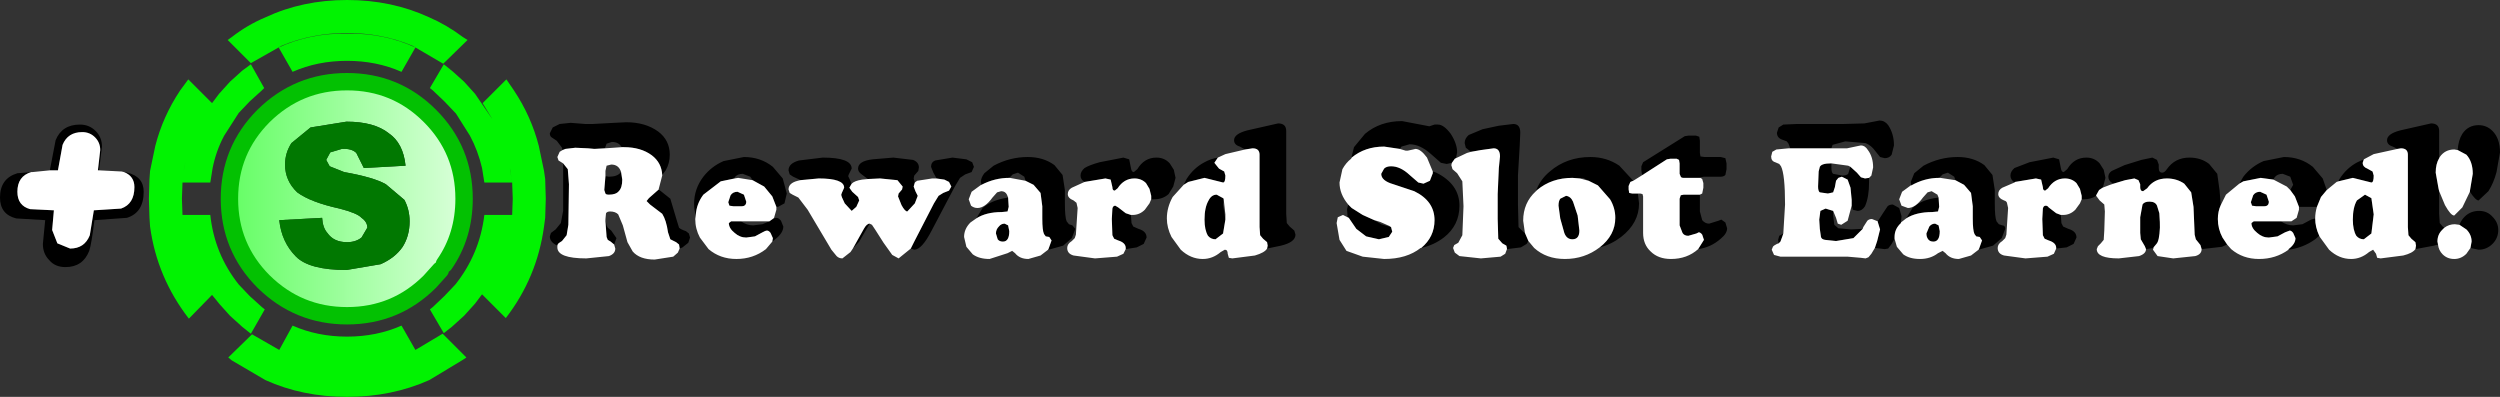 <?xml version="1.0" encoding="UTF-8" standalone="no"?>
<svg xmlns:xlink="http://www.w3.org/1999/xlink" height="34.25px" width="215.75px" xmlns="http://www.w3.org/2000/svg">
  <rect width="100%" height="100%" fill="#333333" stroke="none"/>
  <g transform="matrix(1.0, 0.0, 0.0, 1.0, 29.95, 17.15)">
    <path d="M18.6 -4.2 L18.55 -4.4 18.1 -5.0 17.65 -5.3 Q17.5 -5.4 17.5 -5.65 L17.75 -6.15 18.35 -6.45 19.3 -6.55 20.55 -6.45 21.2 -6.45 23.05 -6.55 24.1 -6.6 Q25.75 -6.6 26.85 -5.8 27.85 -5.05 27.85 -3.8 27.85 -3.05 27.5 -2.45 L27.2 -2.05 Q27.15 -3.1 26.3 -3.75 25.35 -4.45 23.9 -4.45 L23.7 -4.45 Q23.45 -4.9 22.85 -4.9 L22.4 -4.75 22.25 -4.35 21.35 -4.3 20.8 -4.35 19.7 -4.4 18.85 -4.3 18.6 -4.2 M26.9 -0.8 L27.9 0.0 28.45 1.85 28.65 2.5 Q28.8 2.65 29.25 2.8 L29.5 3.0 29.6 3.35 29.45 3.8 28.95 4.2 28.7 4.3 28.7 4.25 28.65 3.95 28.4 3.75 27.9 3.5 27.7 2.9 Q27.55 1.85 27.2 1.3 L26.15 0.5 25.85 0.2 26.05 -0.05 26.9 -0.8 M22.3 1.75 L22.4 2.3 22.5 2.5 22.8 2.75 23.25 3.4 23.05 3.95 22.75 3.7 22.5 3.55 22.4 3.3 22.3 1.95 22.3 1.75 M18.15 4.05 Q17.5 3.75 17.5 3.25 L17.6 2.95 18.0 2.65 18.45 2.1 18.65 1.05 18.65 -2.95 18.65 -3.05 19.05 -2.55 19.15 -1.25 19.1 2.25 18.95 3.15 18.55 3.65 Q18.3 3.8 18.2 3.9 L18.15 4.05 M23.65 -2.3 L23.75 -1.65 Q23.75 -0.95 23.45 -0.65 23.2 -0.35 22.6 -0.35 22.35 -0.35 22.3 -0.45 L22.2 -0.75 22.3 -1.95 22.6 -1.9 Q23.3 -1.9 23.6 -2.25 L23.65 -2.3 M33.45 -1.75 L32.25 -1.5 30.75 -0.35 Q30.15 0.45 30.1 1.4 29.95 0.95 29.95 0.45 29.95 -0.85 30.75 -1.9 31.45 -2.8 32.5 -3.25 L34.25 -3.6 Q35.7 -3.6 36.75 -2.75 L37.6 -1.75 37.95 -0.45 37.75 0.4 37.2 0.7 37.05 0.7 36.7 -0.2 36.0 -1.05 35.0 -1.6 34.8 -1.9 34.15 -2.15 Q33.7 -2.15 33.45 -1.85 L33.45 -1.75 M36.7 3.7 L36.75 3.4 36.55 2.95 Q36.4 2.75 36.25 2.75 36.1 2.75 35.85 2.9 L35.2 3.25 34.45 3.35 Q33.9 3.35 33.45 2.95 32.95 2.55 32.95 2.1 L33.15 1.95 34.0 1.95 Q34.5 2.3 35.05 2.3 L35.85 2.2 36.45 1.95 36.8 1.7 37.05 1.65 Q37.25 1.65 37.45 1.9 L37.65 2.4 Q37.65 2.95 36.95 3.5 L36.7 3.7 M33.1 -0.3 Q33.3 -0.6 33.7 -0.6 L34.25 -0.35 34.45 0.25 Q34.45 0.65 34.05 0.65 L33.35 0.65 33.0 0.6 32.9 0.3 33.1 -0.3 M43.65 4.3 L44.6 2.6 Q44.85 2.15 45.1 2.15 L44.2 3.7 43.65 4.3 M48.65 4.3 L48.95 3.7 50.65 0.4 51.05 -0.25 51.45 -0.5 51.95 -0.7 52.15 -1.05 51.95 -1.45 51.55 -1.65 50.85 -1.75 50.85 -1.8 50.6 -2.25 50.4 -2.75 Q50.4 -3.15 50.75 -3.3 L52.25 -3.55 53.45 -3.4 53.95 -3.15 54.1 -2.75 53.9 -2.3 53.35 -2.1 52.9 -1.8 52.45 -1.05 50.45 2.75 Q49.6 4.4 48.95 4.4 L48.65 4.3 M49.0 -1.4 L48.9 -1.05 49.05 -0.65 49.25 -0.25 49.0 0.4 48.35 1.1 Q48.15 1.1 47.85 0.55 L47.55 -0.2 47.6 -0.45 47.9 -0.8 47.95 -1.05 47.5 -1.6 46.0 -1.75 44.95 -1.7 44.35 -2.15 Q44.1 -2.35 44.1 -2.6 44.1 -3.25 45.35 -3.4 L47.15 -3.55 48.85 -3.35 Q49.35 -3.15 49.35 -2.7 L49.3 -2.4 48.95 -2.0 48.9 -1.75 49.0 -1.4 M43.55 -1.3 L43.35 -0.95 43.6 -0.6 44.1 -0.15 44.2 0.15 43.95 0.7 43.55 1.05 42.95 0.4 Q42.65 -0.2 42.65 -0.35 L42.7 -0.5 42.9 -0.95 Q42.9 -1.75 40.7 -1.75 L39.1 -1.6 39.05 -1.65 38.5 -1.9 38.2 -2.1 38.1 -2.45 Q38.1 -3.05 39.0 -3.3 L41.05 -3.55 Q43.55 -3.55 43.55 -2.6 L43.3 -2.1 43.25 -1.95 43.55 -1.3 M54.75 -1.2 L54.7 -1.45 Q54.7 -1.8 55.0 -2.2 L55.8 -2.85 Q57.2 -3.6 58.75 -3.6 60.1 -3.6 61.05 -2.9 L61.75 -2.05 61.95 -0.75 61.95 0.4 Q61.95 1.6 62.1 1.95 L62.3 2.2 62.6 2.3 62.85 2.6 62.55 3.4 61.8 4.05 60.55 4.4 60.5 4.4 60.55 4.3 60.8 3.6 60.6 3.3 60.3 3.25 60.15 3.05 Q60.0 2.75 60.0 1.7 L60.0 0.65 59.85 -0.5 59.25 -1.2 58.55 -1.55 58.45 -1.9 57.9 -2.25 57.45 -2.1 57.15 -1.8 Q55.9 -1.8 54.75 -1.2 M54.3 1.7 L54.85 0.8 Q55.65 0.1 57.05 -0.1 L57.1 0.7 57.0 1.1 56.5 1.15 Q55.15 1.15 54.3 1.7 M69.4 0.05 L69.4 -0.25 69.25 -0.85 68.95 -1.35 Q68.55 -1.75 67.95 -1.75 67.05 -1.75 66.5 -0.9 L66.25 -0.7 Q66.05 -0.7 66.05 -1.0 L65.9 -1.65 65.45 -1.75 63.65 -1.45 Q63.3 -1.65 63.3 -2.0 63.3 -2.35 63.65 -2.65 64.05 -2.9 64.95 -3.15 L67.0 -3.55 67.5 -3.4 67.65 -2.65 Q67.7 -2.3 67.9 -2.3 L68.2 -2.55 Q68.8 -3.55 69.85 -3.55 70.55 -3.55 71.0 -3.05 L71.35 -2.5 71.5 -1.8 71.3 -1.05 70.9 -0.4 Q70.4 0.05 69.65 0.05 L69.4 0.05 M67.2 4.35 L67.2 4.25 Q67.2 3.8 66.55 3.6 L66.2 3.45 66.05 3.15 66.0 1.75 66.05 0.85 Q66.1 0.6 66.3 0.6 L66.55 0.75 67.2 1.25 67.65 1.4 67.7 2.1 67.85 2.4 68.3 2.6 Q69.0 2.8 69.0 3.35 L68.75 3.9 68.15 4.2 67.2 4.35 M75.15 -3.55 L74.85 -3.1 75.25 -2.6 75.7 -2.35 75.8 -2.0 Q75.8 -1.4 75.6 -1.4 L75.4 -1.45 74.0 -1.8 72.6 -1.45 72.2 -1.2 72.45 -1.7 Q73.05 -2.65 74.0 -3.15 74.55 -3.45 75.15 -3.55 M79.4 4.3 L79.45 4.05 79.4 3.75 79.05 3.45 78.8 3.15 78.75 2.45 78.75 -3.8 Q78.75 -4.35 78.15 -4.35 L77.5 -4.25 77.05 -4.5 Q76.55 -4.65 76.55 -5.05 76.55 -5.6 77.7 -5.9 L80.35 -6.5 Q81.05 -6.5 81.05 -5.85 L81.05 1.3 81.1 2.1 81.35 2.4 81.75 2.75 81.85 3.1 Q81.85 3.75 80.6 4.05 L79.4 4.3 M75.8 1.8 L75.6 3.0 74.95 3.5 Q74.55 3.5 74.3 3.2 74.0 2.7 74.0 1.8 74.0 0.75 74.35 0.15 74.6 -0.35 75.05 -0.35 L75.6 -0.05 75.65 0.0 75.6 0.5 75.8 1.8 M86.65 -3.45 L86.9 -4.45 87.85 -5.6 Q89.15 -6.7 91.05 -6.7 L93.15 -6.3 93.4 -6.25 93.85 -6.4 94.15 -6.4 Q94.65 -6.4 95.25 -5.6 95.8 -4.75 95.8 -4.0 L95.7 -3.5 95.6 -3.45 95.35 -3.1 94.9 -3.0 94.4 -3.1 93.55 -3.85 Q92.6 -4.7 91.7 -4.7 L91.0 -4.5 90.85 -4.3 89.5 -4.5 Q87.85 -4.5 86.7 -3.55 L86.65 -3.45 M97.0 -4.05 L96.55 -4.4 96.45 -4.8 Q96.45 -5.2 96.8 -5.5 L98.0 -6.0 99.4 -6.3 100.65 -6.45 Q101.25 -6.45 101.25 -5.7 L101.2 -4.55 101.05 -2.0 101.05 0.5 101.1 2.45 101.5 2.85 101.65 2.95 101.95 3.65 101.8 3.9 101.3 4.2 100.1 4.35 100.1 4.3 100.05 4.05 99.7 3.85 99.35 3.45 99.3 1.75 99.3 -0.4 99.4 -2.65 99.5 -3.65 Q99.5 -4.35 98.95 -4.35 L97.85 -4.2 97.0 -4.05 M102.6 -0.65 Q102.95 -1.65 103.8 -2.35 105.25 -3.6 107.3 -3.6 108.7 -3.6 109.8 -2.85 L111.0 -1.55 110.75 -1.45 110.6 -1.1 110.6 -0.8 110.65 -0.5 110.9 -0.45 111.4 -0.45 111.5 0.4 Q111.5 2.1 109.95 3.3 109.1 3.95 108.1 4.2 109.45 3.15 109.45 1.65 109.45 0.8 109.0 0.05 L107.95 -1.15 107.15 -1.55 106.65 -1.8 106.4 -1.75 105.75 -1.8 Q103.95 -1.8 102.7 -0.75 L102.6 -0.65 M111.8 -2.05 L111.75 -2.1 111.7 -2.45 111.7 -2.8 111.85 -3.15 115.45 -5.4 115.8 -5.45 116.4 -5.45 116.7 -5.35 116.75 -5.0 116.75 -3.95 116.8 -3.65 117.15 -3.6 118.55 -3.6 118.95 -3.5 119.05 -3.05 119.05 -2.55 118.95 -2.05 Q118.8 -1.9 118.55 -1.9 L117.1 -1.9 116.8 -1.85 116.8 -1.8 116.65 -1.8 115.35 -1.8 Q115.15 -1.8 115.1 -1.9 L115.0 -2.15 115.0 -3.05 114.95 -3.35 114.75 -3.45 114.2 -3.45 113.9 -3.4 111.8 -2.05 M116.75 -0.35 L116.75 1.1 116.95 1.85 Q117.2 2.15 117.55 2.15 L118.35 1.9 118.6 1.8 118.95 2.05 119.1 2.55 Q119.1 3.0 118.55 3.45 117.7 4.2 116.6 4.35 L117.1 3.55 116.95 3.1 Q116.8 2.9 116.65 2.9 L116.45 3.0 115.75 3.2 Q115.4 3.2 115.25 2.95 L115.0 2.3 115.0 0.0 115.1 -0.3 115.35 -0.35 116.6 -0.35 116.75 -0.35 M93.7 -2.35 L94.0 -2.25 Q96.0 -1.25 96.0 0.6 96.0 2.3 94.65 3.35 93.8 4.0 92.7 4.25 93.85 3.3 93.85 1.85 93.85 0.2 92.1 -0.65 L90.3 -1.25 Q89.25 -1.55 89.25 -2.15 L89.5 -2.6 Q89.7 -2.8 90.1 -2.8 90.9 -2.8 91.7 -2.05 L92.45 -1.4 92.9 -1.3 93.45 -1.55 93.7 -2.2 93.7 -2.35 M86.35 1.6 L86.3 0.9 86.4 0.5 86.7 0.8 87.65 1.4 88.65 1.85 89.25 2.2 90.1 2.45 90.2 2.85 89.9 3.3 89.05 3.5 87.95 3.25 87.1 2.6 86.45 1.65 86.35 1.6 M124.55 -4.35 L124.4 -4.75 124.25 -4.95 123.85 -5.1 Q123.4 -5.25 123.4 -5.7 L123.55 -6.15 123.95 -6.4 125.15 -6.45 129.15 -6.45 130.95 -6.5 132.0 -6.7 132.25 -6.75 Q132.7 -6.75 133.0 -6.35 133.5 -5.6 133.5 -4.6 L133.3 -3.8 Q133.1 -3.5 132.7 -3.5 L132.3 -3.6 131.9 -4.1 Q131.55 -4.6 131.05 -4.8 L129.3 -4.95 128.2 -4.65 128.1 -4.35 127.9 -4.35 124.55 -4.35 M131.35 -1.8 L131.35 -1.4 Q131.35 -0.15 131.0 0.65 130.75 1.05 130.35 1.05 L129.95 0.95 129.85 0.6 129.85 0.1 129.75 -0.95 129.5 -1.65 129.0 -1.9 128.7 -1.8 128.5 -1.55 128.4 -1.0 128.25 -0.55 127.8 -0.45 127.1 -0.55 Q126.95 -0.65 126.95 -1.05 L127.0 -2.35 127.1 -2.75 Q127.25 -3.05 128.05 -3.05 L128.1 -3.05 128.1 -2.7 Q128.1 -2.25 128.25 -2.15 L129.05 -2.0 Q129.4 -2.0 129.55 -2.15 L129.7 -2.65 129.75 -2.75 130.3 -2.25 130.65 -1.85 131.0 -1.75 131.35 -1.8 M128.25 1.05 L128.25 1.45 128.35 2.25 128.7 2.55 129.8 2.65 130.8 2.6 130.0 3.4 128.5 3.65 127.55 3.55 Q127.25 3.5 127.2 3.3 L127.1 2.6 127.05 1.8 127.15 1.05 127.6 0.85 128.25 1.05 M132.1 1.95 L132.55 1.25 132.95 0.65 Q133.1 0.5 133.4 0.5 L133.95 0.8 134.15 1.5 134.1 2.1 Q133.55 2.6 133.55 3.3 L133.55 3.45 133.3 3.9 133.0 4.3 132.7 4.35 132.3 4.3 131.85 4.25 132.05 3.65 132.3 2.65 132.1 2.0 132.1 1.95 M134.55 1.7 L135.1 0.8 Q135.9 0.05 137.35 -0.1 L137.4 0.7 137.3 1.1 136.8 1.15 Q135.4 1.15 134.55 1.7 M135.0 -1.15 L134.95 -1.45 135.25 -2.2 136.05 -2.85 Q137.45 -3.6 139.0 -3.6 140.35 -3.6 141.3 -2.9 L142.0 -2.05 142.2 -0.75 142.2 0.4 Q142.2 1.6 142.35 1.95 L142.55 2.2 142.85 2.3 Q143.1 2.3 143.1 2.6 L142.8 3.4 142.05 4.05 140.8 4.4 140.85 4.3 141.1 3.6 140.9 3.3 140.6 3.25 140.45 3.05 Q140.3 2.75 140.3 1.7 L140.3 0.65 140.15 -0.5 139.55 -1.2 138.8 -1.6 138.7 -1.9 138.15 -2.25 137.7 -2.1 137.4 -1.8 Q136.15 -1.8 135.0 -1.15 M123.55 3.85 L123.5 3.55 123.6 3.2 123.95 3.0 123.85 3.3 123.7 3.7 123.55 3.85 M147.5 4.3 L147.5 4.25 Q147.5 3.8 146.85 3.6 L146.5 3.45 146.35 3.15 146.3 1.75 146.35 0.85 Q146.4 0.6 146.6 0.6 146.75 0.6 146.85 0.75 L147.5 1.25 147.9 1.4 147.95 2.1 148.1 2.4 148.55 2.6 Q149.25 2.8 149.25 3.35 L149.0 3.9 148.4 4.2 147.5 4.3 M149.7 0.05 L149.7 -0.25 149.55 -0.85 149.25 -1.35 Q148.85 -1.75 148.25 -1.75 147.35 -1.75 146.8 -0.9 L146.55 -0.7 Q146.35 -0.7 146.35 -1.0 L146.2 -1.65 145.75 -1.75 143.95 -1.45 143.9 -1.4 Q143.55 -1.65 143.55 -2.0 143.55 -2.35 143.9 -2.65 L145.2 -3.15 147.25 -3.55 147.75 -3.4 147.9 -2.65 Q147.95 -2.3 148.15 -2.3 L148.45 -2.55 Q149.05 -3.55 150.1 -3.55 150.8 -3.55 151.25 -3.05 L151.6 -2.5 151.75 -1.8 151.55 -1.05 151.5 -0.95 151.2 -0.75 150.95 -0.3 150.95 -0.25 Q150.5 0.05 149.9 0.05 L149.7 0.05 M152.45 -1.3 L152.35 -1.35 Q152.0 -1.55 152.0 -1.9 152.0 -2.2 152.3 -2.4 L153.4 -2.9 154.85 -3.35 155.8 -3.55 156.2 -3.35 156.35 -2.95 156.35 -2.75 156.35 -2.65 Q156.35 -2.25 156.65 -2.25 156.85 -2.25 157.05 -2.55 157.75 -3.55 159.0 -3.55 160.0 -3.55 160.7 -3.0 L161.4 -2.15 161.6 -0.7 161.7 0.55 Q161.45 1.1 161.45 1.75 161.45 2.6 161.85 3.35 L162.25 3.95 161.8 4.15 160.05 4.35 159.95 4.0 159.55 3.5 159.45 3.1 159.35 0.7 159.15 -0.55 158.55 -1.3 Q157.9 -1.75 157.05 -1.75 155.95 -1.75 155.35 -0.9 L155.0 -0.65 Q154.75 -0.65 154.75 -1.0 L154.75 -1.1 154.75 -1.25 154.6 -1.6 154.25 -1.75 153.45 -1.6 152.45 -1.3 M163.3 -1.3 L163.65 -1.9 Q164.35 -2.8 165.4 -3.25 L167.15 -3.6 Q168.6 -3.6 169.65 -2.75 L170.5 -1.75 170.85 -0.75 170.35 -0.15 170.0 0.7 168.45 0.7 168.1 -0.2 167.7 -0.75 167.95 -1.2 167.7 -1.9 167.05 -2.15 Q166.6 -2.15 166.35 -1.85 L166.25 -1.65 165.15 -1.8 163.65 -1.5 163.3 -1.3 M171.85 -1.5 L171.95 -1.7 Q172.55 -2.65 173.5 -3.15 L174.05 -3.4 173.95 -3.1 Q173.95 -2.75 174.35 -2.6 L174.8 -2.35 174.9 -2.0 Q174.9 -1.4 174.7 -1.4 L174.5 -1.45 173.1 -1.8 171.85 -1.5 M176.95 -4.3 L176.55 -4.5 Q176.05 -4.65 176.05 -5.05 176.05 -5.6 177.2 -5.9 L179.85 -6.5 Q180.55 -6.5 180.55 -5.85 L180.55 -3.5 Q180.25 -3.0 180.25 -2.25 L180.5 -0.85 180.55 -0.65 180.55 1.3 180.6 2.1 180.85 2.4 181.0 2.5 180.8 2.7 Q180.4 3.1 180.4 3.7 L180.45 3.95 180.1 4.05 178.5 4.35 178.55 4.05 178.5 3.75 178.15 3.45 177.9 3.15 177.85 2.45 177.85 -3.8 Q177.85 -4.35 177.25 -4.35 L176.95 -4.3 M182.15 -4.2 Q182.2 -5.05 182.55 -5.6 183.05 -6.35 183.95 -6.35 184.65 -6.35 185.15 -5.85 185.8 -5.2 185.8 -4.0 L185.5 -2.3 Q185.25 -1.35 184.8 -0.65 L183.95 0.15 Q183.7 0.15 183.2 -0.6 L183.2 -0.65 183.45 -2.15 Q183.45 -3.2 182.9 -3.8 L182.15 -4.2 M182.3 2.25 Q182.45 1.85 182.75 1.55 183.25 1.05 184.0 1.05 184.7 1.05 185.15 1.55 185.65 2.05 185.65 2.7 185.65 3.4 185.15 3.9 184.65 4.4 183.95 4.4 L183.25 4.25 183.35 3.7 Q183.35 3.1 182.9 2.65 L182.3 2.25 M170.2 3.2 L169.85 3.5 Q168.8 4.25 167.55 4.4 L167.55 4.35 Q168.15 3.9 168.15 3.4 L167.95 2.95 Q167.8 2.75 167.65 2.75 L167.25 2.9 166.6 3.25 165.85 3.35 Q165.3 3.35 164.85 2.95 164.35 2.55 164.35 2.1 L164.55 1.95 166.9 1.95 Q167.4 2.3 167.95 2.3 L168.75 2.2 169.5 1.8 169.85 1.7 Q169.85 2.45 170.2 3.2 M155.9 4.25 L155.25 4.35 155.15 4.1 154.8 3.5 154.75 2.95 154.75 1.6 154.95 0.5 Q155.1 0.25 155.55 0.25 156.05 0.25 156.2 0.6 L156.4 1.25 156.4 1.85 156.45 2.5 Q156.4 3.65 156.15 3.9 L155.9 4.2 155.9 4.25 M165.1 -0.6 L165.65 -0.35 165.85 0.25 Q165.85 0.65 165.45 0.65 L164.75 0.65 164.4 0.6 164.3 0.3 164.5 -0.3 Q164.7 -0.6 165.1 -0.6 M174.15 -0.35 L174.7 -0.05 174.9 1.35 174.7 3.0 174.05 3.5 Q173.65 3.5 173.4 3.2 173.1 2.7 173.1 1.8 173.1 0.75 173.45 0.15 L174.15 -0.35 M105.05 2.95 L104.7 1.7 104.55 0.6 Q104.55 0.2 104.7 0.0 L105.2 -0.25 Q105.6 -0.2 105.8 0.25 L106.2 1.45 106.35 2.75 Q106.35 3.5 105.75 3.5 105.25 3.5 105.05 2.95 M137.35 2.3 L137.45 2.8 Q137.45 3.7 136.9 3.7 136.6 3.7 136.45 3.5 136.3 3.3 136.3 3.0 L136.55 2.4 Q136.75 2.15 137.05 2.15 L137.35 2.3 M56.25 2.4 Q56.45 2.15 56.75 2.15 L57.05 2.3 57.15 2.8 Q57.15 3.7 56.6 3.7 56.3 3.7 56.15 3.5 L56.0 3.0 Q56.0 2.65 56.25 2.4" fill="#000000" fill-rule="evenodd" stroke="none"/>
    <path d="M27.2 -2.05 L27.2 -2.0 26.9 -0.85 26.9 -0.8 26.05 -0.05 25.85 0.2 26.15 0.5 27.2 1.3 Q27.55 1.85 27.7 2.9 L27.9 3.5 28.4 3.75 28.65 3.95 28.7 4.25 28.7 4.3 28.55 4.65 28.15 5.0 26.55 5.25 Q25.25 5.25 24.65 4.55 L24.2 3.75 23.8 2.3 23.4 1.35 Q23.15 1.1 22.7 1.1 22.45 1.1 22.35 1.25 L22.3 1.75 22.3 1.95 22.4 3.3 22.5 3.55 22.75 3.7 23.05 3.95 23.15 4.3 Q23.15 4.75 22.6 4.95 L20.65 5.15 Q18.15 5.15 18.15 4.2 L18.15 4.05 18.2 3.9 Q18.3 3.8 18.55 3.65 L18.95 3.15 19.1 2.25 19.15 -1.25 19.05 -2.55 18.65 -3.05 18.25 -3.3 18.15 -3.6 18.35 -4.05 18.6 -4.2 18.85 -4.3 19.7 -4.4 20.8 -4.35 21.35 -4.3 22.25 -4.35 23.0 -4.4 23.7 -4.45 23.9 -4.45 Q25.35 -4.45 26.3 -3.75 27.15 -3.1 27.2 -2.05 M23.65 -2.3 Q23.45 -2.95 22.8 -2.95 L22.4 -2.85 22.3 -2.4 22.3 -1.95 22.2 -0.75 22.3 -0.45 Q22.35 -0.35 22.6 -0.35 23.2 -0.35 23.45 -0.65 23.75 -0.95 23.75 -1.65 L23.65 -2.3 M30.1 1.4 Q30.15 0.45 30.75 -0.35 L32.25 -1.5 33.45 -1.75 33.75 -1.8 35.0 -1.6 36.0 -1.05 36.7 -0.2 37.05 0.7 37.05 0.95 36.85 1.65 36.8 1.7 36.45 1.95 34.0 1.95 33.15 1.95 32.95 2.1 Q32.95 2.55 33.45 2.95 33.9 3.35 34.45 3.35 L35.2 3.25 35.85 2.9 Q36.1 2.75 36.25 2.75 36.4 2.75 36.55 2.95 L36.75 3.4 36.7 3.7 36.15 4.35 Q35.05 5.2 33.6 5.2 32.2 5.2 31.2 4.35 L30.45 3.35 Q30.05 2.6 30.05 1.75 L30.1 1.4 M33.1 -0.3 L32.9 0.3 33.0 0.6 33.35 0.65 34.05 0.65 Q34.45 0.65 34.45 0.25 L34.25 -0.35 33.7 -0.6 Q33.3 -0.6 33.1 -0.3 M43.65 4.3 L43.45 4.6 42.75 5.15 Q42.45 5.15 42.25 4.95 L41.8 4.4 39.75 0.95 38.95 -0.1 38.45 -0.35 38.2 -0.5 38.1 -0.8 Q38.1 -1.35 38.9 -1.55 L39.1 -1.6 40.7 -1.75 Q42.9 -1.75 42.9 -0.95 L42.7 -0.5 42.65 -0.35 Q42.65 -0.2 42.95 0.4 L43.55 1.05 43.95 0.7 44.2 0.15 44.1 -0.15 43.6 -0.6 43.35 -0.95 43.55 -1.3 Q43.8 -1.55 44.45 -1.65 L44.95 -1.7 46.0 -1.75 47.5 -1.6 47.95 -1.05 47.9 -0.8 47.6 -0.45 47.55 -0.2 47.85 0.55 Q48.15 1.1 48.35 1.1 L49.0 0.4 49.25 -0.25 49.05 -0.65 48.9 -1.05 49.0 -1.4 49.2 -1.55 50.5 -1.75 50.85 -1.75 51.55 -1.65 51.95 -1.45 52.15 -1.05 51.95 -0.7 51.45 -0.5 51.05 -0.25 50.65 0.4 48.95 3.7 48.65 4.3 47.6 5.15 47.05 4.85 46.3 3.8 45.6 2.7 45.3 2.25 45.1 2.15 Q44.85 2.15 44.6 2.6 L43.65 4.3 M60.5 4.4 L59.85 4.9 58.8 5.2 Q58.05 5.2 57.65 4.7 L57.4 4.5 57.0 4.7 55.45 5.2 Q54.55 5.2 54.0 4.8 L53.45 4.15 53.25 3.3 Q53.25 2.6 53.8 2.05 L54.3 1.7 Q55.15 1.15 56.5 1.15 L57.0 1.1 57.1 0.7 57.05 -0.1 56.95 -0.35 Q56.8 -0.65 56.45 -0.65 L56.1 -0.55 55.7 -0.1 Q55.05 0.8 54.4 0.8 54.1 0.8 53.85 0.6 L53.65 0.05 53.9 -0.6 54.65 -1.15 54.75 -1.2 Q55.9 -1.8 57.15 -1.8 L57.2 -1.8 58.55 -1.55 59.25 -1.2 59.85 -0.5 60.0 0.65 60.0 1.7 Q60.0 2.75 60.15 3.05 L60.3 3.25 60.6 3.3 60.8 3.6 60.55 4.3 60.5 4.4 M63.65 -1.45 L65.45 -1.75 65.9 -1.65 66.05 -1.0 Q66.05 -0.7 66.25 -0.7 L66.5 -0.9 Q67.05 -1.75 67.95 -1.75 68.55 -1.75 68.95 -1.35 L69.25 -0.85 69.4 -0.25 69.4 0.05 69.25 0.4 68.85 0.95 Q68.4 1.4 67.8 1.4 L67.65 1.4 67.2 1.25 66.55 0.75 66.3 0.6 Q66.1 0.6 66.05 0.85 L66.0 1.75 66.05 3.15 66.2 3.45 66.55 3.6 Q67.2 3.8 67.2 4.25 L67.2 4.35 67.0 4.75 66.45 5.0 64.55 5.15 62.7 4.9 Q62.15 4.75 62.15 4.25 62.15 3.9 62.55 3.65 L62.8 3.4 62.9 3.1 63.05 0.8 62.95 0.35 62.7 0.15 Q62.2 -0.05 62.2 -0.4 62.2 -0.75 62.55 -0.95 L63.65 -1.45 M72.2 -1.2 L72.6 -1.45 74.0 -1.8 75.4 -1.45 75.6 -1.4 Q75.8 -1.4 75.8 -2.0 L75.7 -2.35 75.25 -2.6 74.85 -3.1 75.15 -3.55 75.8 -3.85 77.5 -4.25 78.15 -4.35 Q78.75 -4.35 78.75 -3.8 L78.75 2.45 78.8 3.15 79.05 3.45 79.4 3.75 79.45 4.05 79.4 4.3 Q79.2 4.65 78.35 4.9 L76.4 5.15 76.1 5.1 76.0 4.75 Q76.0 4.4 75.75 4.4 L75.4 4.6 Q74.7 5.2 73.85 5.2 72.8 5.2 71.95 4.4 L71.15 3.3 Q70.75 2.5 70.75 1.7 70.75 0.75 71.25 -0.15 L72.2 -1.2 M75.65 0.0 L75.6 -0.05 75.05 -0.35 Q74.6 -0.35 74.35 0.15 74.0 0.75 74.0 1.8 74.0 2.7 74.3 3.2 74.55 3.5 74.95 3.5 L75.6 3.0 75.8 1.8 75.8 1.35 75.65 0.0 M86.4 0.5 Q85.65 -0.4 85.65 -1.4 L85.9 -2.55 Q86.2 -3.1 86.65 -3.45 L86.7 -3.55 Q87.85 -4.5 89.5 -4.5 L90.85 -4.3 91.35 -4.15 91.55 -4.15 92.0 -4.25 92.2 -4.3 Q92.65 -4.3 93.2 -3.55 L93.7 -2.35 93.7 -2.2 93.45 -1.55 92.9 -1.3 92.45 -1.4 91.7 -2.05 Q90.9 -2.8 90.1 -2.8 89.7 -2.8 89.5 -2.6 L89.25 -2.15 Q89.25 -1.55 90.3 -1.25 L92.1 -0.65 Q93.85 0.2 93.85 1.85 93.85 3.3 92.7 4.25 L92.65 4.25 Q91.45 5.2 89.5 5.2 L87.65 5.0 86.25 4.5 85.65 3.55 85.4 2.1 85.5 1.6 85.95 1.4 86.35 1.6 86.45 1.65 87.1 2.6 87.95 3.25 89.05 3.5 89.9 3.3 90.2 2.85 90.1 2.45 89.95 2.35 89.15 2.0 88.65 1.85 87.65 1.4 86.7 0.8 86.4 0.5 M95.7 -3.5 L96.65 -3.95 97.0 -4.05 97.85 -4.2 98.95 -4.35 Q99.5 -4.35 99.5 -3.65 L99.4 -2.65 99.3 -0.4 99.3 1.75 99.35 3.45 99.7 3.85 100.05 4.05 100.1 4.3 100.1 4.35 99.95 4.75 99.55 5.0 97.85 5.15 96.0 4.95 95.6 4.65 95.45 4.25 95.55 4.0 95.9 3.8 96.25 3.15 96.35 0.65 96.25 -1.5 95.8 -2.2 95.4 -2.55 95.3 -2.9 95.35 -3.1 95.6 -3.45 95.7 -3.5 M101.65 2.95 L101.5 1.9 Q101.5 0.35 102.6 -0.65 L102.7 -0.75 Q103.95 -1.8 105.75 -1.8 L106.4 -1.75 107.15 -1.55 107.95 -1.15 109.0 0.05 Q109.45 0.8 109.45 1.65 109.45 3.15 108.1 4.2 106.8 5.2 105.1 5.2 103.5 5.2 102.45 4.25 L101.95 3.65 101.65 2.95 M111.0 -1.55 L111.8 -2.05 113.9 -3.4 114.2 -3.45 114.75 -3.45 114.95 -3.35 115.0 -3.05 115.0 -2.15 115.1 -1.9 Q115.15 -1.8 115.35 -1.8 L116.65 -1.8 116.8 -1.8 116.95 -1.7 117.05 -1.35 117.05 -0.95 116.95 -0.45 116.75 -0.35 116.6 -0.35 115.35 -0.35 115.1 -0.3 115.0 0.0 115.0 2.3 115.25 2.95 Q115.4 3.2 115.75 3.2 L116.45 3.0 116.65 2.9 Q116.8 2.9 116.95 3.1 L117.1 3.55 116.6 4.35 Q115.65 5.2 114.25 5.2 113.15 5.2 112.5 4.55 111.85 3.95 111.85 2.95 L111.85 -0.2 111.8 -0.4 111.6 -0.45 111.4 -0.45 110.9 -0.45 110.65 -0.5 110.6 -0.8 110.6 -1.1 110.75 -1.45 111.0 -1.55 M128.1 -4.35 L129.45 -4.35 130.4 -4.55 130.65 -4.6 Q131.0 -4.6 131.25 -4.2 131.7 -3.6 131.7 -2.7 L131.55 -2.0 131.35 -1.8 131.0 -1.75 130.65 -1.85 130.3 -2.25 129.75 -2.75 129.55 -2.85 128.1 -3.05 128.05 -3.05 Q127.25 -3.05 127.1 -2.75 L127.0 -2.35 126.95 -1.05 Q126.95 -0.65 127.1 -0.55 L127.8 -0.45 128.25 -0.55 128.4 -1.0 128.5 -1.55 128.7 -1.8 129.0 -1.9 129.5 -1.65 129.75 -0.95 129.85 0.1 129.85 0.6 129.5 1.9 128.95 2.25 128.65 2.15 128.5 1.65 128.25 1.05 127.6 0.85 127.15 1.05 127.05 1.8 127.1 2.6 127.2 3.3 Q127.25 3.5 127.55 3.55 L128.5 3.65 130.0 3.4 130.8 2.6 130.85 2.45 131.2 1.9 Q131.35 1.75 131.6 1.75 L132.1 1.95 132.1 2.0 132.3 2.65 132.05 3.65 131.85 4.25 131.55 4.75 131.3 5.05 131.05 5.15 130.65 5.1 129.5 5.0 123.7 5.0 123.15 4.85 122.95 4.4 123.05 4.15 Q123.1 4.05 123.4 3.9 L123.55 3.85 123.7 3.7 123.85 3.3 123.95 3.0 124.1 0.5 Q124.1 -2.1 123.75 -2.8 L123.6 -3.0 123.25 -3.15 Q122.9 -3.25 122.9 -3.65 L123.0 -4.05 123.35 -4.25 124.4 -4.35 124.55 -4.35 127.9 -4.35 128.1 -4.35 M134.1 2.1 L134.1 2.05 134.55 1.7 Q135.4 1.15 136.8 1.15 L137.3 1.1 137.4 0.7 137.35 -0.1 137.25 -0.35 136.75 -0.65 136.4 -0.55 136.0 -0.1 Q135.35 0.8 134.7 0.8 L134.15 0.6 133.95 0.05 134.2 -0.6 134.95 -1.15 135.0 -1.15 Q136.15 -1.8 137.4 -1.8 L137.5 -1.8 138.8 -1.6 139.55 -1.2 140.15 -0.5 140.3 0.65 140.3 1.7 Q140.3 2.75 140.45 3.05 L140.6 3.25 140.9 3.3 141.1 3.6 140.85 4.3 140.8 4.4 140.15 4.9 139.1 5.2 Q138.35 5.2 137.95 4.7 L137.7 4.5 137.3 4.7 Q136.65 5.2 135.75 5.2 134.85 5.2 134.3 4.8 L133.75 4.15 133.55 3.45 133.55 3.3 Q133.55 2.6 134.1 2.1 M147.5 4.3 L147.3 4.75 146.75 5.0 144.85 5.15 143.0 4.9 Q142.45 4.75 142.45 4.25 142.45 3.9 142.85 3.65 L143.1 3.4 143.2 3.1 143.35 0.8 143.25 0.35 Q143.2 0.2 143.0 0.15 142.5 -0.05 142.5 -0.4 142.5 -0.75 142.85 -0.95 L143.9 -1.4 143.95 -1.45 145.75 -1.75 146.2 -1.65 146.35 -1.0 Q146.35 -0.7 146.55 -0.7 L146.8 -0.9 Q147.35 -1.75 148.25 -1.75 148.85 -1.75 149.25 -1.35 L149.55 -0.85 149.7 -0.25 149.7 0.05 149.55 0.4 149.15 0.95 Q148.7 1.4 148.1 1.4 L147.9 1.4 147.5 1.25 146.85 0.75 Q146.75 0.6 146.6 0.6 146.4 0.6 146.35 0.85 L146.3 1.75 146.35 3.15 146.5 3.45 146.85 3.6 Q147.5 3.8 147.5 4.25 L147.5 4.3 M151.5 -0.95 L152.15 -1.2 152.45 -1.3 153.45 -1.6 154.25 -1.75 154.6 -1.6 154.75 -1.25 154.75 -1.1 154.75 -1.0 Q154.75 -0.65 155.0 -0.65 L155.35 -0.9 Q155.95 -1.75 157.05 -1.75 157.9 -1.75 158.55 -1.3 L159.15 -0.55 159.35 0.7 159.45 3.1 159.55 3.5 159.95 4.0 160.05 4.35 Q160.05 4.8 159.5 4.95 L157.6 5.15 156.25 4.95 155.85 4.4 155.9 4.25 155.9 4.2 156.15 3.9 Q156.4 3.65 156.45 2.5 L156.45 2.0 156.4 1.25 156.2 0.6 Q156.05 0.25 155.55 0.25 155.1 0.25 154.95 0.5 L154.75 1.6 154.75 2.95 154.8 3.5 155.15 4.1 155.25 4.35 Q155.25 4.75 154.65 4.95 L152.9 5.15 Q151.0 5.15 151.0 4.35 L151.1 4.1 151.35 3.85 151.6 3.55 151.65 2.75 151.7 1.1 151.65 0.5 151.25 0.15 150.95 -0.25 150.95 -0.3 151.2 -0.75 151.5 -0.95 M161.7 0.55 L162.15 -0.35 163.3 -1.3 163.65 -1.5 165.15 -1.8 166.25 -1.65 167.4 -1.05 167.7 -0.75 168.1 -0.2 168.45 0.7 168.45 0.95 168.25 1.65 167.8 1.95 166.9 1.95 164.55 1.95 164.35 2.1 Q164.35 2.55 164.85 2.95 165.3 3.35 165.85 3.35 L166.6 3.25 167.25 2.9 167.65 2.75 Q167.8 2.75 167.95 2.95 L168.15 3.4 Q168.15 3.9 167.55 4.35 L167.55 4.4 Q166.45 5.2 165.0 5.2 163.6 5.2 162.6 4.35 L162.25 3.95 161.85 3.35 Q161.45 2.6 161.45 1.75 161.45 1.1 161.7 0.55 M170.85 -0.75 L171.7 -1.45 171.85 -1.5 173.1 -1.8 174.5 -1.45 174.7 -1.4 Q174.9 -1.4 174.9 -2.0 L174.8 -2.35 174.35 -2.6 Q173.95 -2.75 173.95 -3.1 L174.05 -3.4 174.9 -3.85 176.95 -4.3 177.25 -4.35 Q177.85 -4.35 177.85 -3.8 L177.85 2.45 177.9 3.15 178.15 3.45 178.5 3.75 178.55 4.05 178.5 4.35 Q178.25 4.7 177.45 4.9 L175.5 5.15 175.2 5.1 175.1 4.75 174.85 4.4 174.5 4.6 Q173.8 5.2 172.95 5.2 171.9 5.2 171.05 4.4 L170.25 3.3 170.2 3.2 Q169.85 2.45 169.85 1.7 169.85 1.2 170.0 0.7 L170.35 -0.15 170.85 -0.75 M180.55 -3.5 L180.6 -3.6 Q181.05 -4.25 181.85 -4.25 L182.15 -4.2 182.9 -3.8 Q183.45 -3.2 183.45 -2.15 L183.2 -0.65 183.2 -0.6 182.55 0.75 181.85 1.45 Q181.55 1.45 181.05 0.55 L180.55 -0.65 180.5 -0.85 180.25 -2.25 Q180.25 -3.0 180.55 -3.5 M181.0 2.5 Q181.4 2.2 181.9 2.2 L182.3 2.25 182.9 2.65 Q183.35 3.1 183.35 3.7 L183.25 4.25 182.9 4.75 Q182.45 5.2 181.85 5.2 181.25 5.2 180.85 4.8 180.5 4.45 180.45 3.95 L180.4 3.7 Q180.4 3.1 180.8 2.7 L181.0 2.5 M165.1 -0.6 Q164.7 -0.6 164.5 -0.3 L164.3 0.3 164.4 0.6 164.75 0.65 165.45 0.65 Q165.85 0.65 165.85 0.25 L165.65 -0.35 165.1 -0.6 M174.15 -0.35 L173.45 0.15 Q173.1 0.75 173.1 1.8 173.1 2.7 173.4 3.2 173.65 3.5 174.05 3.5 L174.7 3.0 174.9 1.35 174.7 -0.05 174.15 -0.35 M137.35 2.3 L137.05 2.15 Q136.75 2.15 136.55 2.4 L136.3 3.0 Q136.3 3.3 136.45 3.5 136.6 3.7 136.9 3.7 137.45 3.7 137.45 2.8 L137.35 2.3 M105.05 2.95 Q105.25 3.5 105.75 3.5 106.35 3.5 106.35 2.75 L106.2 1.45 105.8 0.25 Q105.6 -0.2 105.2 -0.25 L104.7 0.0 Q104.55 0.2 104.55 0.6 L104.7 1.7 105.05 2.95 M56.25 2.4 Q56.0 2.65 56.0 3.0 L56.15 3.5 Q56.3 3.7 56.6 3.7 57.15 3.7 57.15 2.8 L57.05 2.3 56.75 2.15 Q56.45 2.15 56.25 2.4" fill="#ffffff" fill-rule="evenodd" stroke="none"/>
    <path d="M-21.4 -2.45 L-21.5 -2.45 -21.3 -4.2 Q-21.3 -4.85 -21.75 -5.3 -22.2 -5.75 -22.85 -5.75 -24.1 -5.75 -24.55 -4.65 L-24.95 -2.45 -25.65 -2.45 -25.15 -5.05 Q-24.6 -6.4 -23.05 -6.4 -22.25 -6.4 -21.7 -5.85 -21.15 -5.3 -21.15 -4.5 L-21.4 -2.45 M-27.15 -2.3 L-27.25 -2.3 Q-28.45 -1.95 -28.45 -0.6 -28.45 0.6 -27.35 0.9 L-25.3 1.0 -25.45 2.7 -25.0 3.85 -23.9 4.3 Q-22.65 4.3 -22.2 3.15 L-21.85 1.0 -19.5 0.85 Q-18.35 0.45 -18.35 -1.0 -18.35 -1.95 -19.25 -2.3 L-18.95 -2.25 Q-17.55 -1.9 -17.55 -0.6 -17.55 1.2 -19.0 1.65 L-21.8 1.85 Q-22.05 3.9 -22.25 4.5 -22.8 5.9 -24.3 5.9 -25.2 5.9 -25.7 5.3 -26.25 4.75 -26.25 3.9 L-26.05 1.85 -28.55 1.7 Q-29.95 1.35 -29.95 -0.1 -29.95 -1.75 -28.45 -2.2 L-27.15 -2.3" fill="#000000" fill-rule="evenodd" stroke="none"/>
    <path d="M-25.65 -2.45 L-24.95 -2.45 -24.55 -4.65 Q-24.1 -5.75 -22.85 -5.75 -22.2 -5.75 -21.75 -5.3 -21.3 -4.85 -21.3 -4.2 L-21.5 -2.45 -21.4 -2.45 -19.45 -2.35 -19.25 -2.3 Q-18.35 -1.95 -18.35 -1.0 -18.35 0.45 -19.5 0.85 L-21.85 1.0 -22.2 3.15 Q-22.65 4.3 -23.9 4.3 L-25.0 3.85 -25.45 2.7 -25.3 1.0 -27.35 0.9 Q-28.45 0.6 -28.45 -0.6 -28.45 -1.95 -27.25 -2.3 L-27.15 -2.3 -25.65 -2.45" fill="#ffffff" fill-rule="evenodd" stroke="none"/>
    <path d="M9.4 -7.35 L8.4 -8.4 7.4 -9.35 7.15 -9.55 8.35 -11.6 9.1 -11.0 10.1 -10.1 11.05 -9.05 12.55 -6.85 11.7 -8.25 13.75 -10.3 14.4 -9.35 Q15.9 -7.1 16.55 -4.55 L17.0 -2.4 17.1 -1.7 17.15 0.0 17.1 1.65 17.0 2.4 Q16.4 6.8 13.7 10.3 L11.65 8.25 11.05 9.05 10.1 10.1 9.05 11.05 8.35 11.6 7.15 9.55 7.4 9.35 8.4 8.4 9.35 7.4 Q11.45 4.75 11.85 1.4 L14.25 1.4 14.3 0.0 14.25 -1.4 14.2 -1.7 14.1 -2.4 14.05 -2.65 14.25 -1.4 11.85 -1.4 11.65 -2.65 Q11.3 -4.15 10.6 -5.45 L9.4 -7.35 M0.0 -14.25 Q3.2 -14.3 5.9 -13.05 L4.7 -10.95 Q2.55 -11.9 0.0 -11.9 -2.55 -11.9 -4.7 -10.95 L-5.9 -13.05 Q-3.2 -14.3 0.0 -14.25 M7.1 -15.65 Q8.6 -15.0 10.0 -13.95 L10.4 -13.7 8.3 -11.65 5.65 -13.2 Q3.05 -14.3 0.0 -14.3 -3.05 -14.3 -5.65 -13.2 L-8.3 -11.7 -10.3 -13.7 -9.95 -13.95 Q-8.6 -15.0 -7.05 -15.65 -3.85 -17.15 0.0 -17.15 3.85 -17.15 7.1 -15.65 M-11.05 -9.05 L-10.1 -10.1 -9.05 -11.05 -8.3 -11.6 -7.15 -9.55 -7.35 -9.35 -8.4 -8.4 -9.35 -7.4 -10.6 -5.45 Q-11.3 -4.15 -11.6 -2.65 L-11.8 -1.4 -14.2 -1.4 -14.25 0.0 -14.2 1.4 -11.8 1.4 Q-11.45 4.75 -9.35 7.4 L-8.4 8.4 -7.35 9.35 -7.1 9.55 -8.3 11.65 -9.05 11.05 -10.1 10.1 -11.0 9.1 -11.65 8.3 -13.65 10.35 Q-16.4 6.8 -17.0 2.4 L-17.05 1.65 -17.1 0.0 -17.05 -1.7 -17.0 -2.4 -16.55 -4.55 Q-15.9 -7.1 -14.4 -9.35 L-13.7 -10.3 -11.65 -8.25 -11.05 -9.05 M-14.05 -2.65 L-13.95 -3.2 -14.1 -2.4 -14.05 -2.65 M-7.05 15.65 L-9.95 13.95 -10.25 13.7 -8.2 11.7 -5.85 13.05 -4.7 10.95 Q-2.55 11.9 0.0 11.9 2.55 11.9 4.7 10.95 L5.9 13.05 8.25 11.65 10.3 13.7 10.0 13.9 7.1 15.65 Q3.85 17.1 0.0 17.1 -3.85 17.1 -7.05 15.65" fill="#01f301" fill-rule="evenodd" stroke="none"/>
    <path d="M1.45 -2.65 L5.05 -2.85 Q4.85 -4.8 3.6 -5.65 2.35 -6.65 -0.05 -6.65 L-3.15 -6.15 -4.8 -4.8 Q-5.35 -3.95 -5.35 -2.95 -5.35 -1.55 -4.3 -0.55 -3.15 0.3 -0.65 0.85 0.9 1.25 1.25 1.65 1.75 2.0 1.75 2.5 L1.25 3.35 Q0.75 3.75 0.0 3.75 -1.15 3.75 -1.7 2.95 -2.1 2.5 -2.15 1.65 L-5.85 1.85 Q-5.65 3.75 -4.4 5.0 -3.25 6.15 -0.05 6.15 L2.9 5.65 Q4.15 5.1 4.8 4.15 5.4 3.2 5.4 1.95 5.4 0.95 4.95 0.1 L3.35 -1.25 Q2.3 -1.85 -0.25 -2.3 L-1.5 -2.8 -1.8 -3.35 -1.45 -4.0 -0.45 -4.3 Q0.4 -4.35 0.8 -3.95 L1.45 -2.65 M8.05 6.15 L7.15 7.15 Q4.2 10.1 0.0 10.1 -4.2 10.1 -7.2 7.15 -10.15 4.2 -10.15 0.0 -10.15 -4.2 -7.2 -7.15 -4.2 -10.1 0.0 -10.1 4.2 -10.1 7.15 -7.15 10.1 -4.2 10.1 0.0 10.1 3.2 8.4 5.65 L8.05 6.15" fill="url(#gradient0)" fill-rule="evenodd" stroke="none"/>
    <path d="M1.45 -2.65 L0.8 -3.95 Q0.4 -4.35 -0.45 -4.3 L-1.45 -4.0 -1.8 -3.35 -1.5 -2.8 -0.25 -2.3 Q2.3 -1.85 3.35 -1.25 L4.95 0.1 Q5.4 0.95 5.4 1.95 5.4 3.2 4.8 4.15 4.15 5.1 2.9 5.65 L-0.05 6.15 Q-3.25 6.15 -4.4 5.0 -5.65 3.75 -5.85 1.85 L-2.15 1.65 Q-2.1 2.5 -1.7 2.95 -1.15 3.75 0.0 3.75 0.75 3.75 1.25 3.35 L1.75 2.5 Q1.75 2.0 1.25 1.65 0.9 1.25 -0.65 0.85 -3.15 0.3 -4.3 -0.55 -5.35 -1.55 -5.35 -2.95 -5.35 -3.95 -4.8 -4.8 L-3.15 -6.15 -0.05 -6.65 Q2.35 -6.65 3.6 -5.65 4.85 -4.8 5.05 -2.85 L1.45 -2.65" fill="#017801" fill-rule="evenodd" stroke="none"/>
    <path d="M8.4 5.65 L8.55 6.15 8.05 6.15 8.4 5.65" fill="#a2fea0" fill-rule="evenodd" stroke="none"/>
    <path d="M8.05 6.15 L7.15 7.15 Q4.2 10.1 0.0 10.1 -4.2 10.1 -7.2 7.15 -10.15 4.2 -10.15 0.0 -10.15 -4.2 -7.2 -7.15 -4.2 -10.1 0.0 -10.1 4.2 -10.1 7.15 -7.15 10.1 -4.2 10.1 0.0 10.1 3.2 8.4 5.65" fill="none" stroke="#03c102" stroke-linecap="round" stroke-linejoin="round" stroke-width="1.5"/>
  </g>
  <defs>
    <linearGradient gradientTransform="matrix(0.012, 0.0, 0.0, 0.012, -0.05, 0.05)" gradientUnits="userSpaceOnUse" id="gradient0" spreadMethod="pad" x1="-819.2" x2="819.2">
      <stop offset="0.0" stop-color="#65fe65"/>
      <stop offset="1.0" stop-color="#d9ffd9"/>
    </linearGradient>
  </defs>
</svg>

